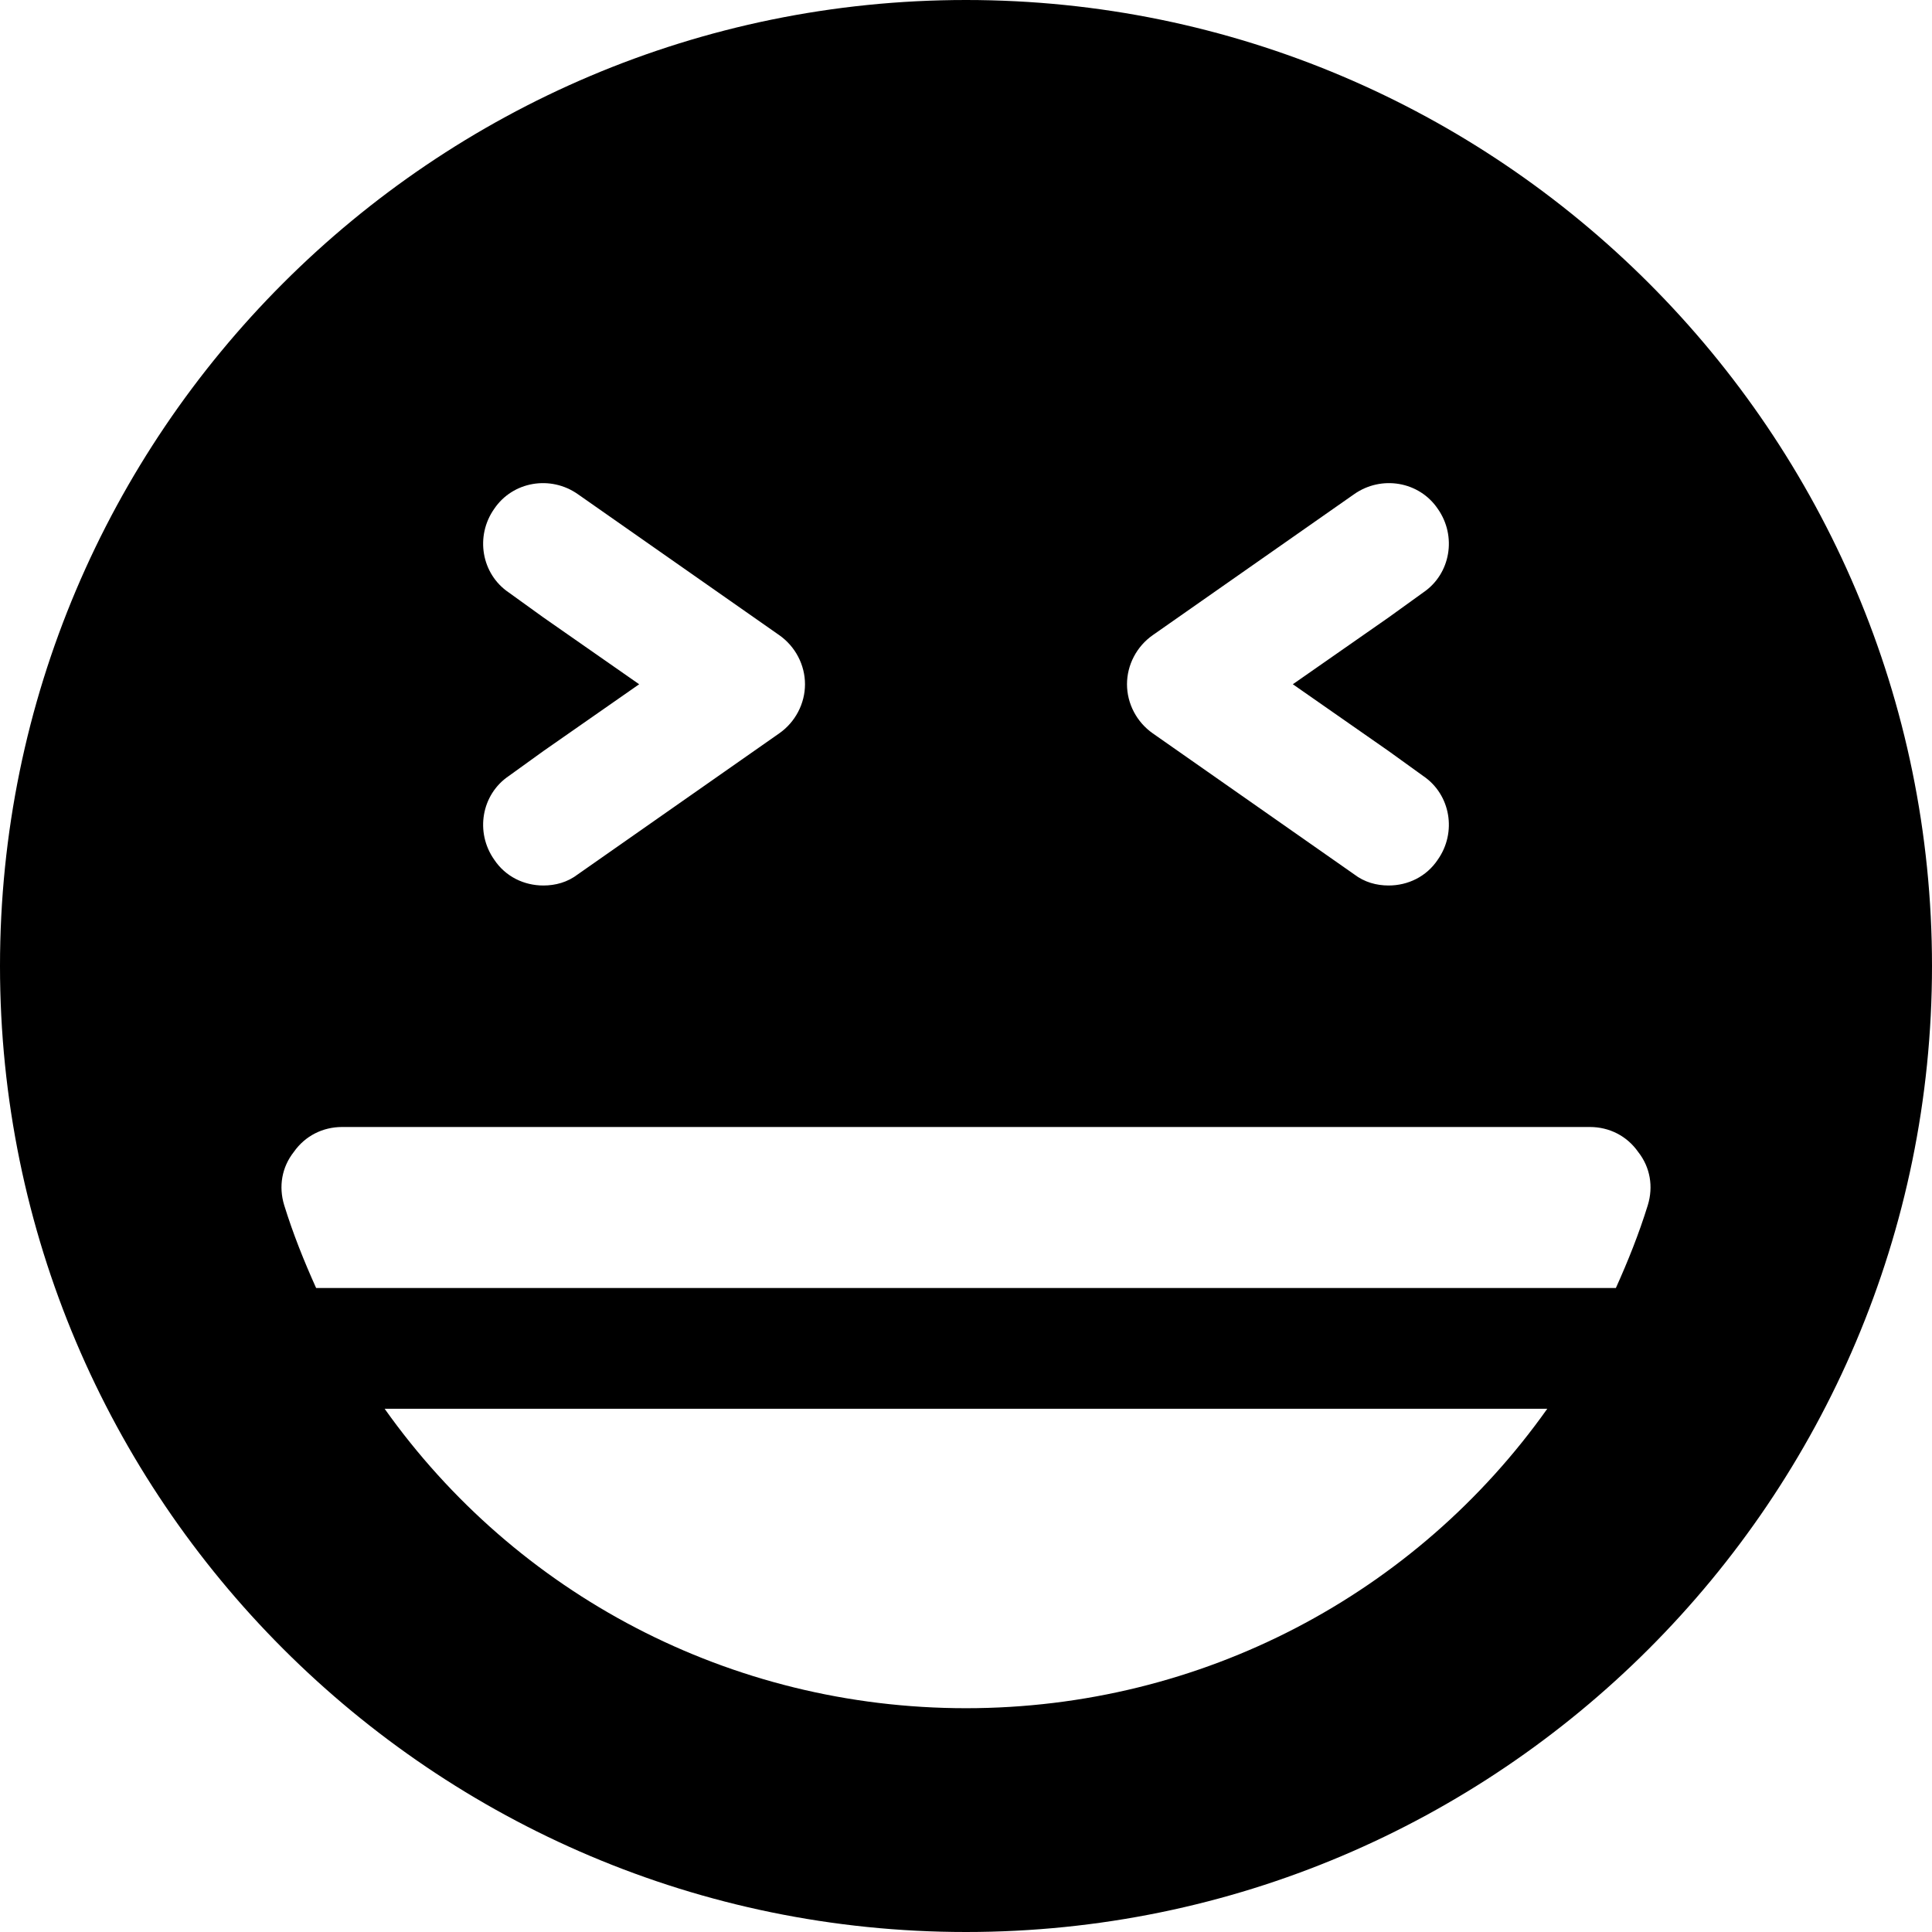 <svg id="bold_v2" enable-background="new 0 0 24 24" height="512" viewBox="0 0 24 24" width="512" xmlns="http://www.w3.org/2000/svg"><path d="m12 0c-6.62 0-12 5.38-12 12s5.38 12 12 12 12-5.38 12-12-5.38-12-12-12zm2.32 7.89 2.5-1.75c.34-.24.81-.16 1.04.18.24.34.16.81-.18 1.04l-.43.31-1.19.83 1.19.83.43.31c.34.23.42.7.18 1.04-.14.21-.37.32-.61.32-.15 0-.3-.04-.43-.14l-2.5-1.75c-.2-.14-.32-.37-.32-.61s.12-.47.32-.61zm-7.57-.22-.43-.31c-.34-.23-.42-.7-.18-1.04.23-.34.7-.42 1.04-.18l2.5 1.75c.2.14.32.37.32.61s-.12.47-.32.61l-2.5 1.75c-.13.1-.28.14-.43.14-.24 0-.47-.11-.61-.32-.24-.34-.16-.81.18-1.04l.43-.31 1.19-.83zm5.25 13.55c-2.935 0-5.592-1.422-7.222-3.72h14.443c-1.629 2.298-4.286 3.72-7.221 3.72zm8.47-6.25c-.11.356-.247.697-.397 1.03h-16.146c-.15-.333-.287-.674-.397-1.03-.07-.23-.03-.47.12-.66.14-.2.36-.31.6-.31h15.5c.24 0 .46.11.6.31.15.19.19.43.12.66z"/></svg>